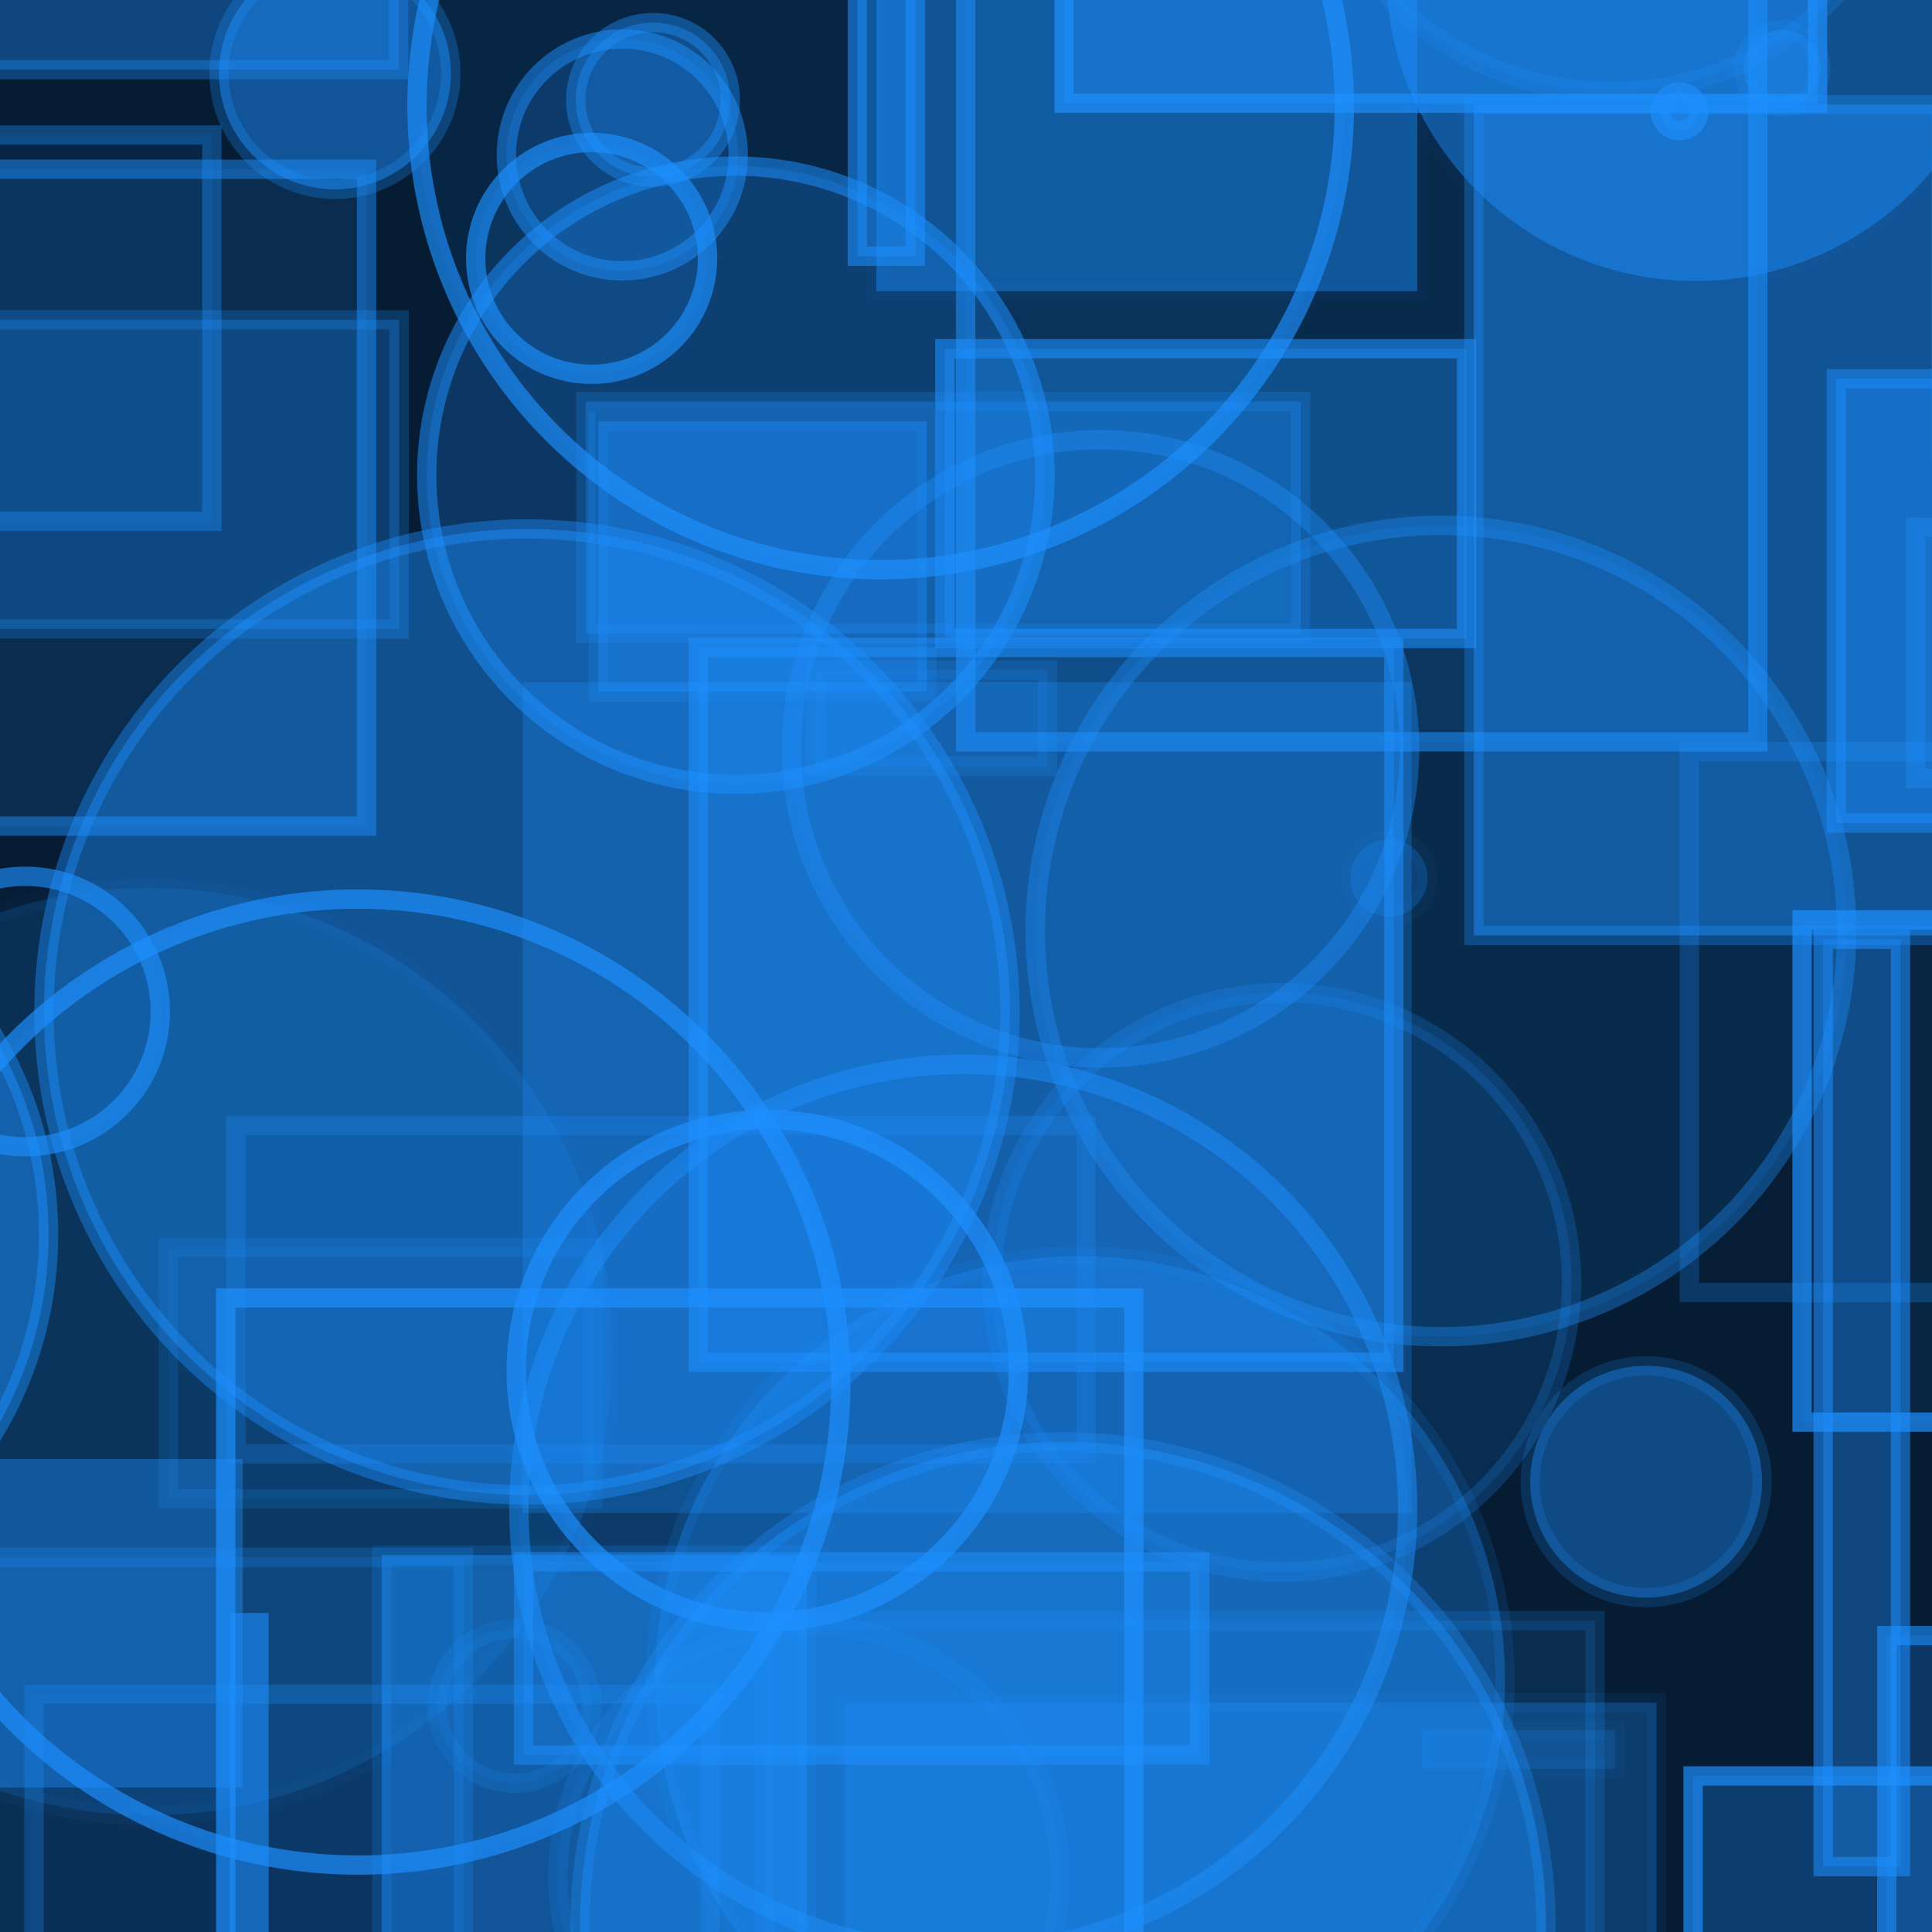 <?xml version="1.0" encoding="UTF-8" ?>
<!DOCTYPE svg PUBLIC "-//W3C//DTD SVG 1.1//EN" "http://www.w3.org/Graphics/SVG/1.1/DTD/svg11.dtd">
<svg width="100" height="100" xmlns="http://www.w3.org/2000/svg" version="1.1">
  <rect x="0" y="0" width="100" height="100" fill="black"/>
  <rect x="0" y="0" width="100" height="100" fill="rgb(30, 144, 255)" fill-opacity="0.2"/>
  <circle cx="55.901" cy="87.016" r="22" stroke="rgb(30, 144, 255)" fill="rgb(30, 144, 255)" fill-opacity="0.32" stroke-opacity="0.13"/>
  <rect x="93.145" y="69.083" width="11" height="0" stroke="rgb(30, 144, 255)" fill="rgb(30, 144, 255)" fill-opacity="0.35" stroke-opacity="0.29"/>
  <rect x="-40.493" y="70.841" width="6" height="44" stroke="rgb(30, 144, 255)" fill="rgb(30, 144, 255)" fill-opacity="0.21" stroke-opacity="0.02"/>
  <circle cx="13.744" cy="-19.386" r="11" stroke="rgb(30, 144, 255)" fill="rgb(30, 144, 255)" fill-opacity="0.03" stroke-opacity="0.57"/>
  <circle cx="56.964" cy="38.755" r="16" stroke="rgb(30, 144, 255)" fill="rgb(30, 144, 255)" fill-opacity="0.01" stroke-opacity="0.38"/>
  <circle cx="-6.885" cy="-31.295" r="22" stroke="rgb(30, 144, 255)" fill="rgb(30, 144, 255)" fill-opacity="0.32" stroke-opacity="0.02"/>
  <rect x="97.661" y="84.658" width="43" height="50" stroke="rgb(30, 144, 255)" fill="rgb(30, 144, 255)" fill-opacity="0.24" stroke-opacity="0.61"/>
  <rect x="-43.199" y="-9.783" width="36" height="42" stroke="rgb(30, 144, 255)" fill="rgb(30, 144, 255)" fill-opacity="0.47" stroke-opacity="0.25"/>
  <rect x="42.215" y="34.676" width="12" height="5" stroke="rgb(30, 144, 255)" fill="rgb(30, 144, 255)" fill-opacity="0.17" stroke-opacity="0.18"/>
  <circle cx="91.398" cy="-31.602" r="23" stroke="rgb(30, 144, 255)" fill="rgb(30, 144, 255)" fill-opacity="0.1" stroke-opacity="0.48"/>
  <rect x="36.143" y="33.511" width="36" height="37" stroke="rgb(30, 144, 255)" fill="rgb(30, 144, 255)" fill-opacity="0.35" stroke-opacity="0.55"/>
  <circle cx="74.584" cy="48.19" r="21" stroke="rgb(30, 144, 255)" fill="rgb(30, 144, 255)" fill-opacity="0.12" stroke-opacity="0.36"/>
  <circle cx="-38.676" cy="-2.97" r="10" stroke="rgb(30, 144, 255)" fill="rgb(30, 144, 255)" fill-opacity="0.0" stroke-opacity="0.4"/>
  <circle cx="49.859" cy="78.088" r="23" stroke="rgb(30, 144, 255)" fill="rgb(30, 144, 255)" fill-opacity="0.1" stroke-opacity="0.48"/>
  <circle cx="86.932" cy="5.765" r="1" stroke="rgb(30, 144, 255)" fill="rgb(30, 144, 255)" fill-opacity="0.41" stroke-opacity="0.61"/>
  <rect x="-26.568" y="99.647" width="9" height="50" stroke="rgb(30, 144, 255)" fill="rgb(30, 144, 255)" fill-opacity="0.5" stroke-opacity="0.45"/>
  <rect x="-8.45" y="96.572" width="1" height="21" stroke="rgb(30, 144, 255)" fill="rgb(30, 144, 255)" fill-opacity="0.02" stroke-opacity="0.11"/>
  <circle cx="-6.522" cy="-27.789" r="2" stroke="rgb(30, 144, 255)" fill="rgb(30, 144, 255)" fill-opacity="0.4" stroke-opacity="0.38"/>
  <circle cx="55.018" cy="99.631" r="25" stroke="rgb(30, 144, 255)" fill="rgb(30, 144, 255)" fill-opacity="0.43" stroke-opacity="0.31"/>
  <circle cx="17.336" cy="3.799" r="6" stroke="rgb(30, 144, 255)" fill="rgb(30, 144, 255)" fill-opacity="0.49" stroke-opacity="0.28"/>
  <rect x="55.076" y="-21.654" width="39" height="27" stroke="rgb(30, 144, 255)" fill="rgb(30, 144, 255)" fill-opacity="0.44" stroke-opacity="0.67"/>
  <circle cx="32.21" cy="8.018" r="6" stroke="rgb(30, 144, 255)" fill="rgb(30, 144, 255)" fill-opacity="0.2" stroke-opacity="0.5"/>
  <circle cx="29.663" cy="-30.381" r="12" stroke="rgb(30, 144, 255)" fill="rgb(30, 144, 255)" fill-opacity="0.4" stroke-opacity="0.0"/>
  <rect x="99.158" y="27.298" width="27" height="13" stroke="rgb(30, 144, 255)" fill="rgb(30, 144, 255)" fill-opacity="0.06" stroke-opacity="0.34"/>
  <circle cx="71.889" cy="45.443" r="2" stroke="rgb(30, 144, 255)" fill="rgb(30, 144, 255)" fill-opacity="0.24" stroke-opacity="0.05"/>
  <rect x="45.36" y="-23.928" width="28" height="39" stroke="rgb(30, 144, 255)" fill="rgb(30, 144, 255)" fill-opacity="0.43" stroke-opacity="0.04"/>
  <circle cx="-14.563" cy="52.419" r="9" stroke="rgb(30, 144, 255)" fill="rgb(30, 144, 255)" fill-opacity="0.37" stroke-opacity="0.62"/>
  <rect x="44.377" y="-2.739" width="3" height="16" stroke="rgb(30, 144, 255)" fill="rgb(30, 144, 255)" fill-opacity="0.46" stroke-opacity="0.56"/>
  <rect x="-11.341" y="16.554" width="32" height="16" stroke="rgb(30, 144, 255)" fill="rgb(30, 144, 255)" fill-opacity="0.29" stroke-opacity="0.25"/>
  <rect x="63.799" y="-27.532" width="14" height="8" stroke="rgb(30, 144, 255)" fill="rgb(30, 144, 255)" fill-opacity="0.48" stroke-opacity="0.43"/>
  <circle cx="28.888" cy="94.116" r="0" stroke="rgb(30, 144, 255)" fill="rgb(30, 144, 255)" fill-opacity="0.39" stroke-opacity="0.07"/>
  <rect x="30.971" y="21.808" width="17" height="14" stroke="rgb(30, 144, 255)" fill="rgb(30, 144, 255)" fill-opacity="0.4" stroke-opacity="0.19"/>
  <circle cx="-33.303" cy="39.73" r="2" stroke="rgb(30, 144, 255)" fill="rgb(30, 144, 255)" fill-opacity="0.16" stroke-opacity="0.57"/>
  <circle cx="-4.554" cy="-49.697" r="19" stroke="rgb(30, 144, 255)" fill="rgb(30, 144, 255)" fill-opacity="0.46" stroke-opacity="0.26"/>
  <circle cx="-30.629" cy="4.391" r="22" stroke="rgb(30, 144, 255)" fill="rgb(30, 144, 255)" fill-opacity="0.27" stroke-opacity="0.52"/>
  <rect x="27.062" y="35.312" width="46" height="43" stroke="rgb(30, 144, 255)" fill="rgb(30, 144, 255)" fill-opacity="0.27" stroke-opacity="0.0"/>
  <rect x="73.607" y="89.554" width="10" height="2" stroke="rgb(30, 144, 255)" fill="rgb(30, 144, 255)" fill-opacity="0.17" stroke-opacity="0.05"/>
  <rect x="-33.729" y="30.48" width="23" height="29" stroke="rgb(30, 144, 255)" fill="rgb(30, 144, 255)" fill-opacity="0.31" stroke-opacity="0.54"/>
  <circle cx="26.635" cy="88.302" r="4" stroke="rgb(30, 144, 255)" fill="rgb(30, 144, 255)" fill-opacity="0.11" stroke-opacity="0.16"/>
  <rect x="93.276" y="47.611" width="14" height="26" stroke="rgb(30, 144, 255)" fill="rgb(30, 144, 255)" fill-opacity="0.08" stroke-opacity="0.7"/>
  <rect x="99.962" y="5.845" width="22" height="18" stroke="rgb(30, 144, 255)" fill="rgb(30, 144, 255)" fill-opacity="0.23" stroke-opacity="0.0"/>
  <rect x="-6.367" y="-39.395" width="27" height="43" stroke="rgb(30, 144, 255)" fill="rgb(30, 144, 255)" fill-opacity="0.36" stroke-opacity="0.34"/>
  <rect x="94.369" y="48.614" width="4" height="48" stroke="rgb(30, 144, 255)" fill="rgb(30, 144, 255)" fill-opacity="0.37" stroke-opacity="0.56"/>
  <circle cx="30.622" cy="13.374" r="6" stroke="rgb(30, 144, 255)" fill="rgb(30, 144, 255)" fill-opacity="0.14" stroke-opacity="0.66"/>
  <circle cx="53.32" cy="-27.398" r="22" stroke="rgb(30, 144, 255)" fill="rgb(30, 144, 255)" fill-opacity="0.3" stroke-opacity="0.16"/>
  <rect x="95.045" y="19.602" width="8" height="23" stroke="rgb(30, 144, 255)" fill="rgb(30, 144, 255)" fill-opacity="0.46" stroke-opacity="0.47"/>
  <circle cx="-5.316" cy="-15.092" r="0" stroke="rgb(30, 144, 255)" fill="rgb(30, 144, 255)" fill-opacity="0.02" stroke-opacity="0.39"/>
  <circle cx="66.51" cy="-40.499" r="24" stroke="rgb(30, 144, 255)" fill="rgb(30, 144, 255)" fill-opacity="0.36" stroke-opacity="0.12"/>
  <rect x="12.407" y="83.989" width="1" height="19" stroke="rgb(30, 144, 255)" fill="rgb(30, 144, 255)" fill-opacity="0.0" stroke-opacity="0.57"/>
  <rect x="6.967" y="-13.482" width="43" height="9" stroke="rgb(30, 144, 255)" fill="rgb(30, 144, 255)" fill-opacity="0.1" stroke-opacity="0.17"/>
  <circle cx="46.092" cy="-43.026" r="6" stroke="rgb(30, 144, 255)" fill="rgb(30, 144, 255)" fill-opacity="0.41" stroke-opacity="0.67"/>
  <rect x="-45.02" y="-13.097" width="22" height="14" stroke="rgb(30, 144, 255)" fill="rgb(30, 144, 255)" fill-opacity="0.16" stroke-opacity="0.61"/>
  <circle cx="66.343" cy="66.375" r="15" stroke="rgb(30, 144, 255)" fill="rgb(30, 144, 255)" fill-opacity="0.15" stroke-opacity="0.22"/>
  <rect x="-23.824" y="-44.538" width="34" height="7" stroke="rgb(30, 144, 255)" fill="rgb(30, 144, 255)" fill-opacity="0.01" stroke-opacity="0.47"/>
  <rect x="64.548" y="5.653" width="0" height="21" stroke="rgb(30, 144, 255)" fill="rgb(30, 144, 255)" fill-opacity="0.29" stroke-opacity="0.59"/>
  <circle cx="78.235" cy="-38.116" r="9" stroke="rgb(30, 144, 255)" fill="rgb(30, 144, 255)" fill-opacity="0.44" stroke-opacity="0.2"/>
  <circle cx="38.086" cy="24.597" r="16" stroke="rgb(30, 144, 255)" fill="rgb(30, 144, 255)" fill-opacity="0.24" stroke-opacity="0.53"/>
  <rect x="-41.297" y="-8.318" width="39" height="21" stroke="rgb(30, 144, 255)" fill="rgb(30, 144, 255)" fill-opacity="0.13" stroke-opacity="0.59"/>
  <circle cx="33.217" cy="95.849" r="0" stroke="rgb(30, 144, 255)" fill="rgb(30, 144, 255)" fill-opacity="0.19" stroke-opacity="0.63"/>
  <rect x="49.982" y="-9.603" width="41" height="48" stroke="rgb(30, 144, 255)" fill="rgb(30, 144, 255)" fill-opacity="0.12" stroke-opacity="0.55"/>
  <rect x="0.002" y="-15.43" width="0" height="7" stroke="rgb(30, 144, 255)" fill="rgb(30, 144, 255)" fill-opacity="0.32" stroke-opacity="0.68"/>
  <rect x="8.705" y="64.58" width="22" height="13" stroke="rgb(30, 144, 255)" fill="rgb(30, 144, 255)" fill-opacity="0.08" stroke-opacity="0.16"/>
  <circle cx="-43.78" cy="28.915" r="11" stroke="rgb(30, 144, 255)" fill="rgb(30, 144, 255)" fill-opacity="0.36" stroke-opacity="0.55"/>
  <circle cx="7.707" cy="69.958" r="24" stroke="rgb(30, 144, 255)" fill="rgb(30, 144, 255)" fill-opacity="0.16" stroke-opacity="0.04"/>
  <rect x="11.685" y="67.184" width="47" height="50" stroke="rgb(30, 144, 255)" fill="rgb(30, 144, 255)" fill-opacity="0.05" stroke-opacity="0.69"/>
  <rect x="30.323" y="20.785" width="37" height="12" stroke="rgb(30, 144, 255)" fill="rgb(30, 144, 255)" fill-opacity="0.32" stroke-opacity="0.21"/>
  <circle cx="41.874" cy="97.115" r="13" stroke="rgb(30, 144, 255)" fill="rgb(30, 144, 255)" fill-opacity="0.07" stroke-opacity="0.17"/>
  <circle cx="92.25" cy="3.548" r="2" stroke="rgb(30, 144, 255)" fill="rgb(30, 144, 255)" fill-opacity="0.37" stroke-opacity="0.19"/>
  <rect x="27.098" y="80.84" width="35" height="10" stroke="rgb(30, 144, 255)" fill="rgb(30, 144, 255)" fill-opacity="0.26" stroke-opacity="0.51"/>
  <rect x="87.439" y="38.905" width="50" height="28" stroke="rgb(30, 144, 255)" fill="rgb(30, 144, 255)" fill-opacity="0.01" stroke-opacity="0.25"/>
  <circle cx="91.968" cy="-27.494" r="13" stroke="rgb(30, 144, 255)" fill="rgb(30, 144, 255)" fill-opacity="0.17" stroke-opacity="0.32"/>
  <rect x="19.762" y="80.489" width="22" height="35" stroke="rgb(30, 144, 255)" fill="rgb(30, 144, 255)" fill-opacity="0.46" stroke-opacity="0.19"/>
  <circle cx="83.41" cy="-11.246" r="16" stroke="rgb(30, 144, 255)" fill="rgb(30, 144, 255)" fill-opacity="0.15" stroke-opacity="0.2"/>
  <rect x="-23.008" y="80.61" width="47" height="32" stroke="rgb(30, 144, 255)" fill="rgb(30, 144, 255)" fill-opacity="0.17" stroke-opacity="0.23"/>
  <circle cx="18.524" cy="71.536" r="25" stroke="rgb(30, 144, 255)" fill="rgb(30, 144, 255)" fill-opacity="0.05" stroke-opacity="0.68"/>
  <rect x="48.906" y="18.049" width="27" height="15" stroke="rgb(30, 144, 255)" fill="rgb(30, 144, 255)" fill-opacity="0.36" stroke-opacity="0.58"/>
  <rect x="87.633" y="91.923" width="35" height="43" stroke="rgb(30, 144, 255)" fill="rgb(30, 144, 255)" fill-opacity="0.29" stroke-opacity="0.68"/>
  <circle cx="1.297" cy="52.356" r="7" stroke="rgb(30, 144, 255)" fill="rgb(30, 144, 255)" fill-opacity="0.01" stroke-opacity="0.63"/>
  <rect x="-28.434" y="75.522" width="41" height="17" stroke="rgb(30, 144, 255)" fill="rgb(30, 144, 255)" fill-opacity="0.4" stroke-opacity="0.0"/>
  <rect x="43.735" y="88.131" width="42" height="43" stroke="rgb(30, 144, 255)" fill="rgb(30, 144, 255)" fill-opacity="0.28" stroke-opacity="0.08"/>
  <rect x="1.76" y="87.689" width="35" height="18" stroke="rgb(30, 144, 255)" fill="rgb(30, 144, 255)" fill-opacity="0.02" stroke-opacity="0.27"/>
  <circle cx="47.548" cy="-29.632" r="8" stroke="rgb(30, 144, 255)" fill="rgb(30, 144, 255)" fill-opacity="0.0" stroke-opacity="0.35"/>
  <circle cx="-35.132" cy="29.249" r="20" stroke="rgb(30, 144, 255)" fill="rgb(30, 144, 255)" fill-opacity="0.13" stroke-opacity="0.2"/>
  <circle cx="-14.452" cy="-44.638" r="4" stroke="rgb(30, 144, 255)" fill="rgb(30, 144, 255)" fill-opacity="0.12" stroke-opacity="0.08"/>
  <circle cx="27.275" cy="52.379" r="25" stroke="rgb(30, 144, 255)" fill="rgb(30, 144, 255)" fill-opacity="0.45" stroke-opacity="0.42"/>
  <circle cx="45.583" cy="5.487" r="24" stroke="rgb(30, 144, 255)" fill="rgb(30, 144, 255)" fill-opacity="0.09" stroke-opacity="0.66"/>
  <rect x="76.289" y="5.416" width="41" height="43" stroke="rgb(30, 144, 255)" fill="rgb(30, 144, 255)" fill-opacity="0.48" stroke-opacity="0.33"/>
  <circle cx="85.203" cy="76.692" r="6" stroke="rgb(30, 144, 255)" fill="rgb(30, 144, 255)" fill-opacity="0.4" stroke-opacity="0.19"/>
  <circle cx="87.751" cy="-1.453" r="16" stroke="rgb(30, 144, 255)" fill="rgb(30, 144, 255)" fill-opacity="0.45" stroke-opacity="0.02"/>
  <rect x="-22.035" y="6.986" width="33" height="20" stroke="rgb(30, 144, 255)" fill="rgb(30, 144, 255)" fill-opacity="0.09" stroke-opacity="0.36"/>
  <circle cx="39.717" cy="70.945" r="13" stroke="rgb(30, 144, 255)" fill="rgb(30, 144, 255)" fill-opacity="0.11" stroke-opacity="0.68"/>
  <rect x="39.558" y="83.881" width="43" height="37" stroke="rgb(30, 144, 255)" fill="rgb(30, 144, 255)" fill-opacity="0.14" stroke-opacity="0.18"/>
  <circle cx="10.672" cy="-25.921" r="6" stroke="rgb(30, 144, 255)" fill="rgb(30, 144, 255)" fill-opacity="0.37" stroke-opacity="0.54"/>
  <rect x="51.238" y="-49.989" width="22" height="22" stroke="rgb(30, 144, 255)" fill="rgb(30, 144, 255)" fill-opacity="0.23" stroke-opacity="0.09"/>
  <circle cx="76.83" cy="-10.14" r="7" stroke="rgb(30, 144, 255)" fill="rgb(30, 144, 255)" fill-opacity="0.45" stroke-opacity="0.58"/>
  <circle cx="-28.962" cy="13.013" r="2" stroke="rgb(30, 144, 255)" fill="rgb(30, 144, 255)" fill-opacity="0.12" stroke-opacity="0.56"/>
  <circle cx="-17.485" cy="63.9" r="20" stroke="rgb(30, 144, 255)" fill="rgb(30, 144, 255)" fill-opacity="0.49" stroke-opacity="0.45"/>
  <circle cx="33.801" cy="5.17" r="4" stroke="rgb(30, 144, 255)" fill="rgb(30, 144, 255)" fill-opacity="0.39" stroke-opacity="0.41"/>
  <rect x="-26.027" y="8.76" width="45" height="34" stroke="rgb(30, 144, 255)" fill="rgb(30, 144, 255)" fill-opacity="0.14" stroke-opacity="0.48"/>
  <rect x="12.212" y="58.251" width="44" height="17" stroke="rgb(30, 144, 255)" fill="rgb(30, 144, 255)" fill-opacity="0.04" stroke-opacity="0.24"/>
  <rect x="91.059" y="-20.349" width="14" height="16" stroke="rgb(30, 144, 255)" fill="rgb(30, 144, 255)" fill-opacity="0.22" stroke-opacity="0.38"/>
</svg>
